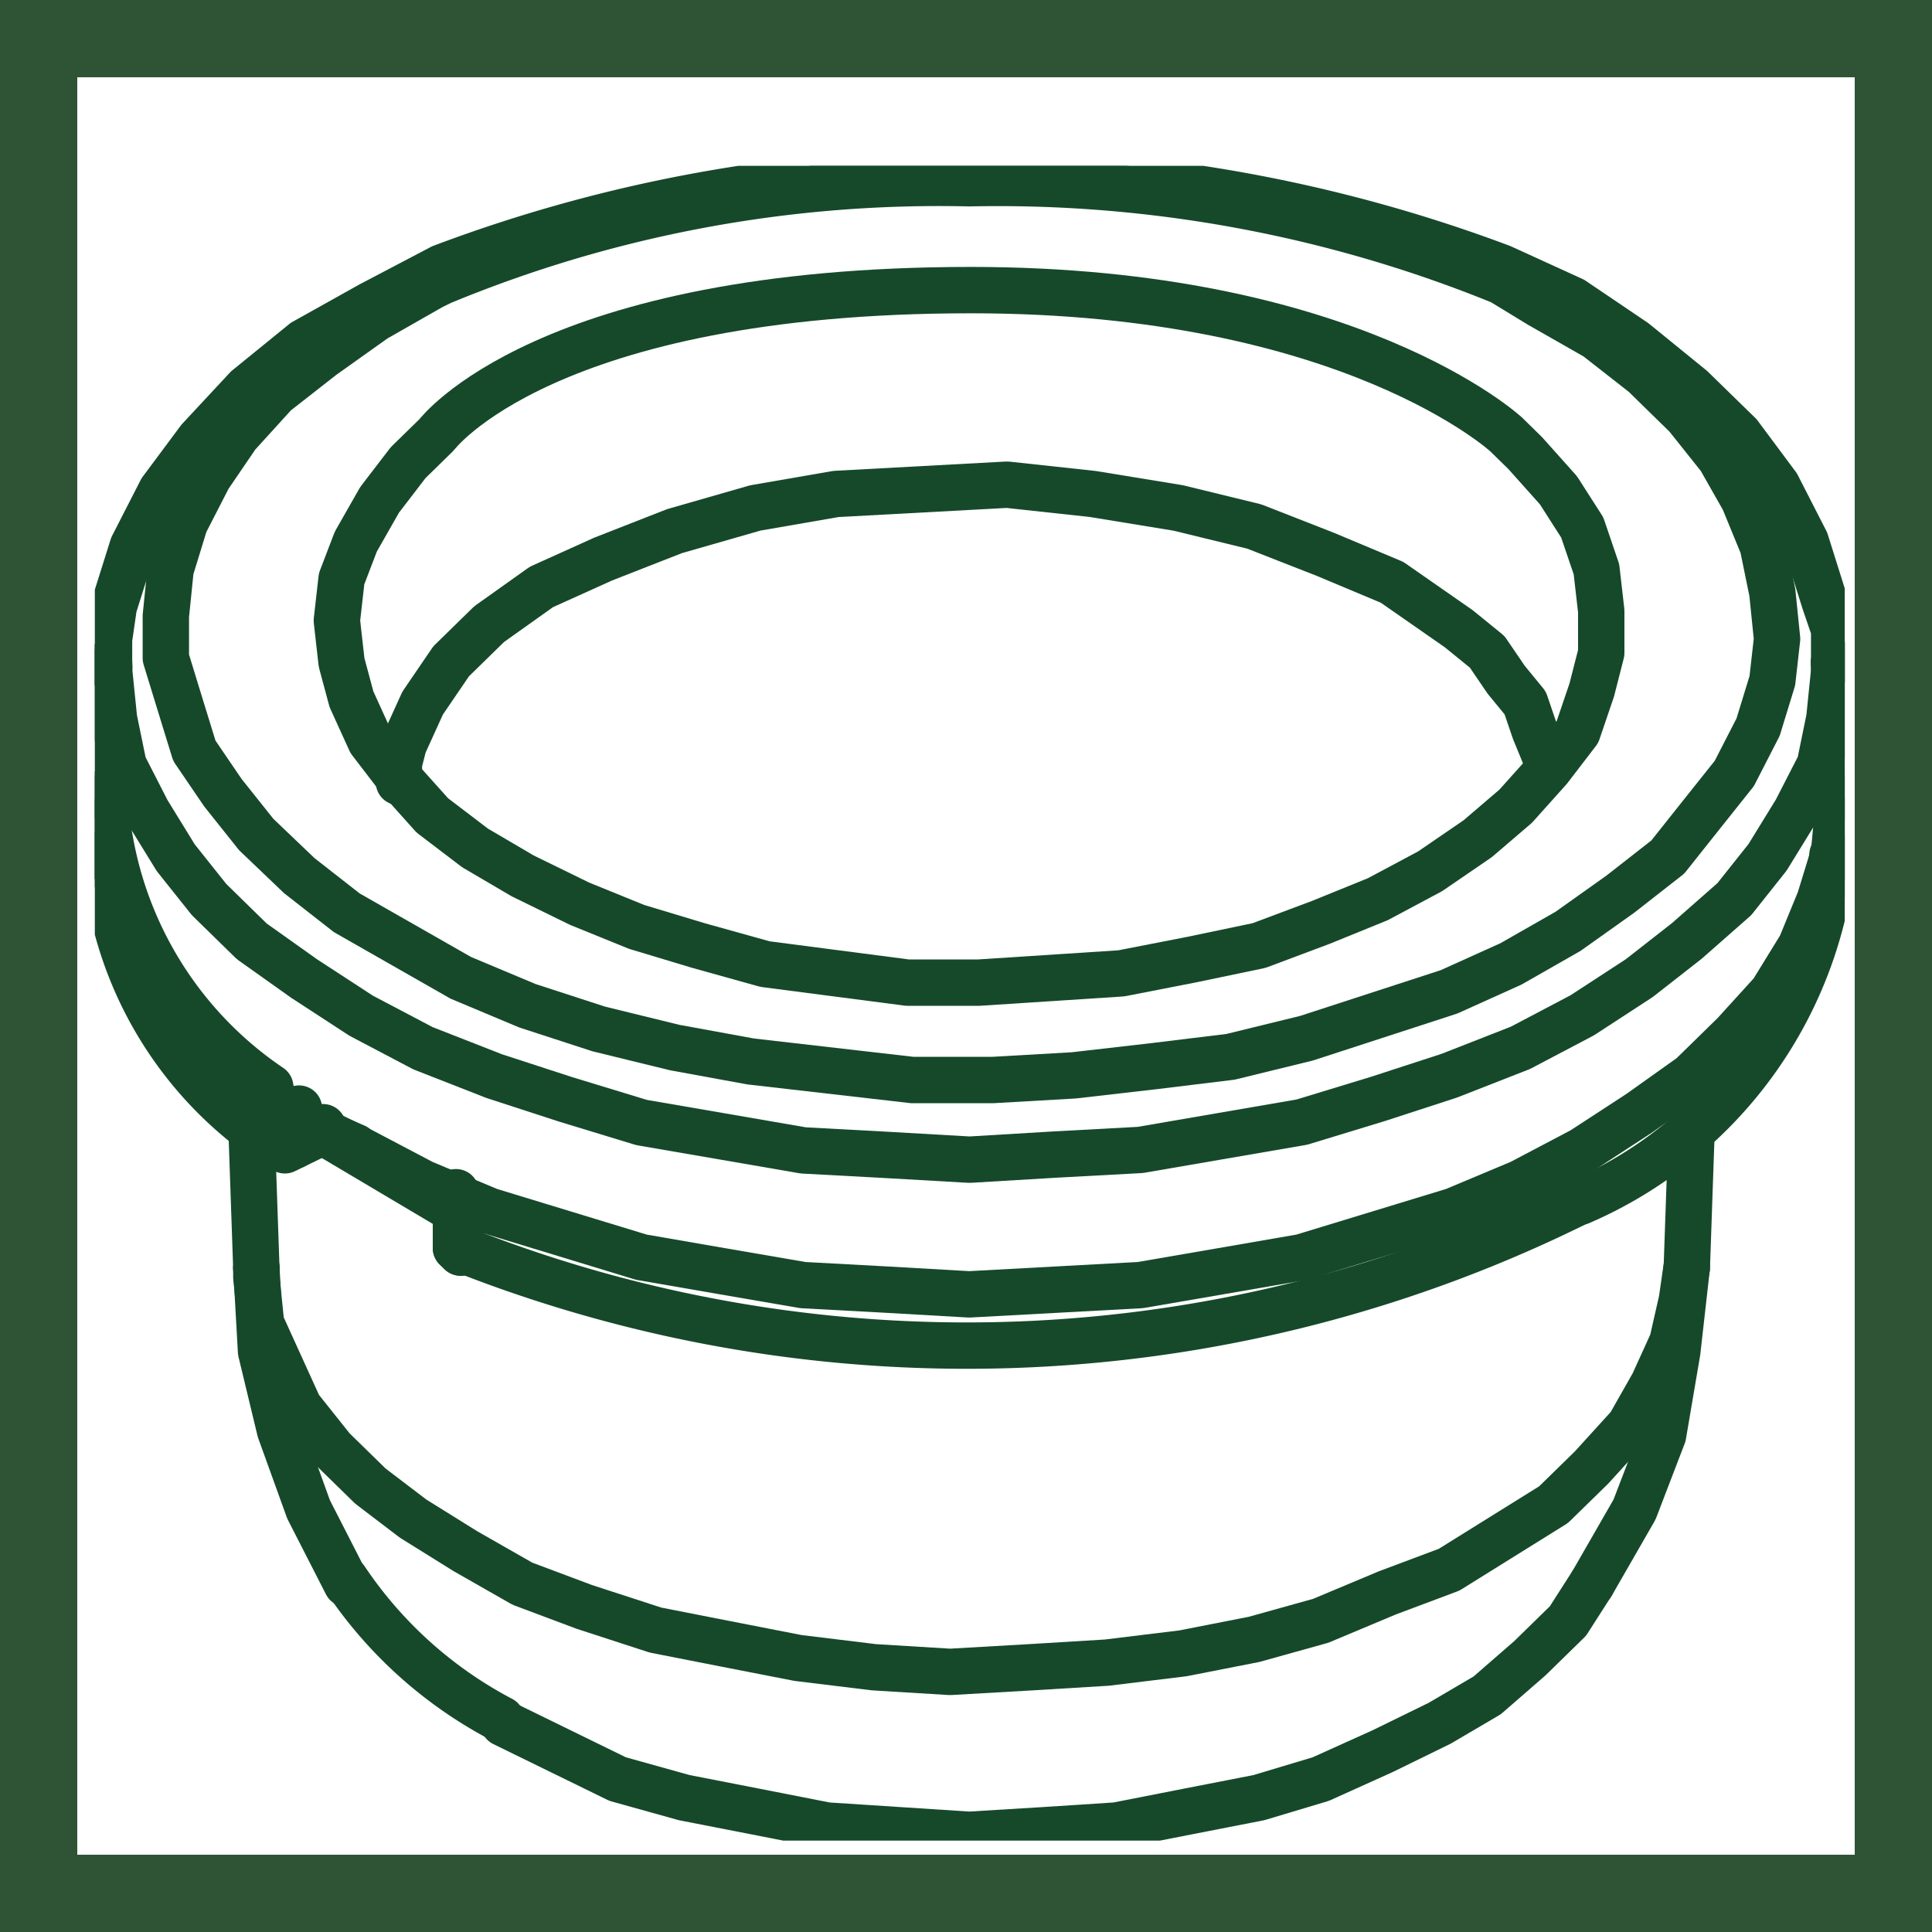 <svg xmlns="http://www.w3.org/2000/svg" width="25" height="25" viewBox="0 0 25 25">
    <defs>
        <clipPath id="o10o5k7q8a">
            <path data-name="Rectangle 674" style="stroke:#15492a;stroke-width:.6px;fill:none" d="M0 0h22.644v21.671H0z"/>
        </clipPath>
    </defs>
    <g data-name="Group 634">
        <g data-name="Group 611">
            <g data-name="Rectangle 763" style="stroke:#2e5435;fill:none">
                <path style="stroke:none" d="M0 0h25v25H0z"/>
                <path style="fill:none" d="M.5.5h24v24H.5z"/>
            </g>
            <g data-name="Group 610">
                <g data-name="Group 482" transform="translate(1.227 2.146)" style="clip-path:url(#o10o5k7q8a)">
                    <path data-name="Path 15803" d="M.865 6.772v-.361l.061-.421.246-.782.369-.721.492-.661.615-.661.738-.6.861-.481.922-.484A19.242 19.242 0 0 1 12.016.36a19.436 19.436 0 0 1 6.867 1.24l.922.421.8.541.738.6.615.6.492.661.369.721.246.782.123.361v.421" transform="translate(-.681 -.285)" style="stroke-linecap:round;stroke-linejoin:round;stroke:#15492a;stroke-width:.6px;fill:none"/>
                    <path data-name="Line 243" transform="translate(22.506 6.426)" style="stroke-linecap:round;stroke-linejoin:round;stroke:#15492a;stroke-width:.6px;fill:none" d="M.061 1.744 0 0"/>
                    <path data-name="Line 244" transform="translate(.123 6.426)" style="stroke-linecap:round;stroke-linejoin:round;stroke:#15492a;stroke-width:.6px;fill:none" d="M.061 0 0 1.744"/>
                    <path data-name="Path 15804" d="M18.5 23.7v-.241l.061-.24.246-.541.369-.541.492-.481.676-.481.8-.361.922-.361 1.045-.3 1.045-.181 1.107-.06 1.107-.06 1.107.12 1.107.181.984.24.922.361.861.361.431.3.431.3.369.3.246.361.246.3.123.361.123.3" transform="translate(-14.565 -15.726)" style="stroke-linecap:round;stroke-linejoin:round;stroke:#15492a;stroke-width:.6px;fill:none"/>
                    <path data-name="Line 245" transform="translate(22.568 8.471)" style="stroke-linecap:round;stroke-linejoin:round;stroke:#15492a;stroke-width:.6px;fill:none" d="M0 .481V0"/>
                    <path data-name="Line 246" transform="translate(2.029 12.499)" style="stroke-linecap:round;stroke-linejoin:round;stroke:#15492a;stroke-width:.6px;fill:none" d="m0 0 .061 1.761"/>
                    <path data-name="Line 247" transform="translate(20.6 12.5)" style="stroke-linecap:round;stroke-linejoin:round;stroke:#15492a;stroke-width:.6px;fill:none" d="M0 1.761.061 0"/>
                    <path data-name="Line 248" transform="translate(4.673 13.281)" style="stroke-linecap:round;stroke-linejoin:round;stroke:#15492a;stroke-width:.6px;fill:none" d="M0 0v.722"/>
                    <path data-name="Line 249" transform="translate(.123 8.471)" style="stroke-linecap:round;stroke-linejoin:round;stroke:#15492a;stroke-width:.6px;fill:none" d="M0 0v.481"/>
                    <path data-name="Path 15805" d="m9.827 68.565.061 1.082.246 1.022.369 1.022.246.481.246.481" transform="translate(-7.737 -54.305)" style="stroke-linecap:round;stroke-linejoin:round;stroke:#15492a;stroke-width:.6px;fill:none"/>
                    <path data-name="Path 15806" d="m91.067 72.654.553-.962.369-.962.184-1.082.061-.541.061-.541" transform="translate(-71.696 -54.305)" style="stroke-linecap:round;stroke-linejoin:round;stroke:#15492a;stroke-width:.6px;fill:none"/>
                    <path data-name="Line 250" transform="translate(.184 6.426)" style="stroke-linecap:round;stroke-linejoin:round;stroke:#15492a;stroke-width:.6px;fill:none" d="M0 .06V0"/>
                    <path data-name="Line 251" transform="translate(22.506 6.426)" style="stroke-linecap:round;stroke-linejoin:round;stroke:#15492a;stroke-width:.6px;fill:none" d="M0 0h0"/>
                    <path data-name="Path 15807" d="m16.188 43.852.8.421.861.361.984.3.984.3 1.045.181 1.045.18 1.107.06 1.045.06 1.107-.06 1.107-.06 1.045-.18 1.045-.181.984-.3.984-.3.861-.361.8-.421.738-.481.676-.481.553-.541.492-.541.369-.6.246-.6.184-.6.061-.661v-.06" transform="translate(-12.745 -31.112)" style="stroke-linecap:round;stroke-linejoin:round;stroke:#15492a;stroke-width:.6px;fill:none"/>
                    <path data-name="Path 15808" d="M.36 39.069a5.448 5.448 0 0 0 3.293 4.568" transform="translate(-.283 -30.943)" style="stroke-linecap:round;stroke-linejoin:round;stroke:#15492a;stroke-width:.6px;fill:none"/>
                    <path data-name="Path 15809" d="M90.359 47.359a5.45 5.45 0 0 0 3.265-4.489" transform="translate(-71.139 -33.954)" style="stroke-linecap:round;stroke-linejoin:round;stroke:#15492a;stroke-width:.6px;fill:none"/>
                    <path data-name="Path 15810" d="M22.323 64.969a17.791 17.791 0 0 0 14.508-.644" transform="translate(-17.575 -50.946)" style="stroke-linecap:round;stroke-linejoin:round;stroke:#15492a;stroke-width:.6px;fill:none"/>
                    <path data-name="Path 15811" d="m21.97 64.145.061.06v.661" transform="translate(-17.297 -50.804)" style="stroke-linecap:round;stroke-linejoin:round;stroke:#15492a;stroke-width:.6px;fill:none"/>
                    <path data-name="Path 15812" d="M.61 39.255a4.876 4.876 0 0 0 2.14 3.757" transform="translate(-.48 -31.091)" style="stroke-linecap:round;stroke-linejoin:round;stroke:#15492a;stroke-width:.6px;fill:none"/>
                    <path data-name="Line 252" transform="translate(4.673 14.003)" style="stroke-linecap:round;stroke-linejoin:round;stroke:#15492a;stroke-width:.6px;fill:none" d="M.061.06 0 0"/>
                    <path data-name="Path 15813" d="m15.6 60.891-1.722-1.022v-.06" transform="translate(-10.924 -47.369)" style="stroke-linecap:round;stroke-linejoin:round;stroke:#15492a;stroke-width:.6px;fill:none"/>
                    <path data-name="Path 15814" d="m11.371 58.037-.369.18-.123.06-.184-.06V57.5" transform="translate(-8.42 -45.538)" style="stroke-linecap:round;stroke-linejoin:round;stroke:#15492a;stroke-width:.6px;fill:none"/>
                    <path data-name="Path 15815" d="M.61 42.724a4.875 4.875 0 0 0 2.141 3.757" transform="translate(-.48 -33.838)" style="stroke-linecap:round;stroke-linejoin:round;stroke:#15492a;stroke-width:.6px;fill:none"/>
                    <path data-name="Path 15816" d="m21.614 2.351.492.3.738.421.615.481.553.541.431.541.307.541.246.6.123.6.061.6-.061.541-.184.6-.308.6-.431.541-.43.541-.615.481-.677.481-.738.421-.8.361-.922.3-.922.3-.984.241-.984.12-1.045.12-1.045.06h-1.045l-1.045-.12-1.045-.12-.984-.18-.984-.241-.922-.3-.861-.361-.738-.421-.738-.421-.615-.481-.557-.532-.431-.541-.369-.542-.185-.6-.184-.6V6.68l.061-.6.184-.6.308-.6.369-.541.492-.541.615-.481.676-.481.738-.421.123-.06a16.824 16.824 0 0 1 6.832-1.275 17.29 17.29 0 0 1 6.885 1.271z" transform="translate(-3.412 -.855)" style="stroke-linecap:round;stroke-linejoin:round;stroke:#15492a;stroke-width:.6px;fill:none"/>
                    <path data-name="Path 15817" d="M23.187 30.9v.12l-.061.6-.123.6-.308.6-.369.6-.43.541-.615.541-.615.481-.738.481-.8.421-.922.361-.922.3-.984.3-1.045.18-1.045.18-1.107.06-1.103.066-1.045-.06-1.107-.06-1.048-.181-1.045-.18-.984-.3-.922-.3-.922-.361-.8-.421-.738-.481-.677-.481-.553-.541-.431-.541-.369-.6-.307-.6-.123-.6-.061-.6v-.06" transform="translate(-.681 -24.472)" style="stroke-linecap:round;stroke-linejoin:round;stroke:#15492a;stroke-width:.6px;fill:none"/>
                    <path data-name="Path 15818" d="m29.87 9.6.246.241.43.481.308.481.184.541.062.541v.541l-.123.481-.184.541-.369.481-.431.481-.492.421-.615.421-.676.361-.738.3-.8.3-.861.18-.922.18-.922.06-.922.06h-.922l-.922-.12-.922-.12-.861-.24-.8-.241-.738-.3-.738-.361-.615-.361-.553-.421-.431-.481-.369-.481-.246-.541-.128-.476-.061-.541.061-.541.184-.481.308-.541.369-.481.369-.361s1.4-1.872 6.913-1.872c4.908 0 6.927 1.868 6.927 1.868z" transform="translate(-11.607 -6.124)" style="stroke-linecap:round;stroke-linejoin:round;stroke:#15492a;stroke-width:.6px;fill:none"/>
                    <path data-name="Path 15819" d="M9.827 68.565v.12l.061.6.246.541.246.541.431.541.492.481.553.421.676.421.738.421.8.3.922.3.922.181.922.18.984.12.984.06 1.045-.06.984-.06.984-.12.922-.181.861-.24.861-.361.8-.3.676-.421.676-.421.492-.481.492-.541.307-.541.246-.541.123-.541.061-.421" transform="translate(-7.737 -54.305)" style="stroke-linecap:round;stroke-linejoin:round;stroke:#15492a;stroke-width:.6px;fill:none"/>
                    <path data-name="Path 15820" d="M12.2 58.652v.18l-.061.3" transform="translate(-9.558 -46.453)" style="stroke-linecap:round;stroke-linejoin:round;stroke:#15492a;stroke-width:.6px;fill:none"/>
                    <path data-name="Path 15821" d="M15.255 87.951a5.519 5.519 0 0 0 2.016 1.81" transform="translate(-12.01 -69.658)" style="stroke-linecap:round;stroke-linejoin:round;stroke:#15492a;stroke-width:.6px;fill:none"/>
                    <path data-name="Path 15822" d="m38.943 88.224-.308.481-.492.481-.553.481-.615.361-.738.361-.8.361-.8.24-.922.18-.922.181-.922.06-.984.06-.922-.06-.922-.06-.922-.181-.922-.18-.861-.24-.738-.361-.738-.361" transform="translate(-19.573 -69.875)" style="stroke-linecap:round;stroke-linejoin:round;stroke:#15492a;stroke-width:.6px;fill:none"/>
                </g>
            </g>
        </g>
    </g>
</svg>
